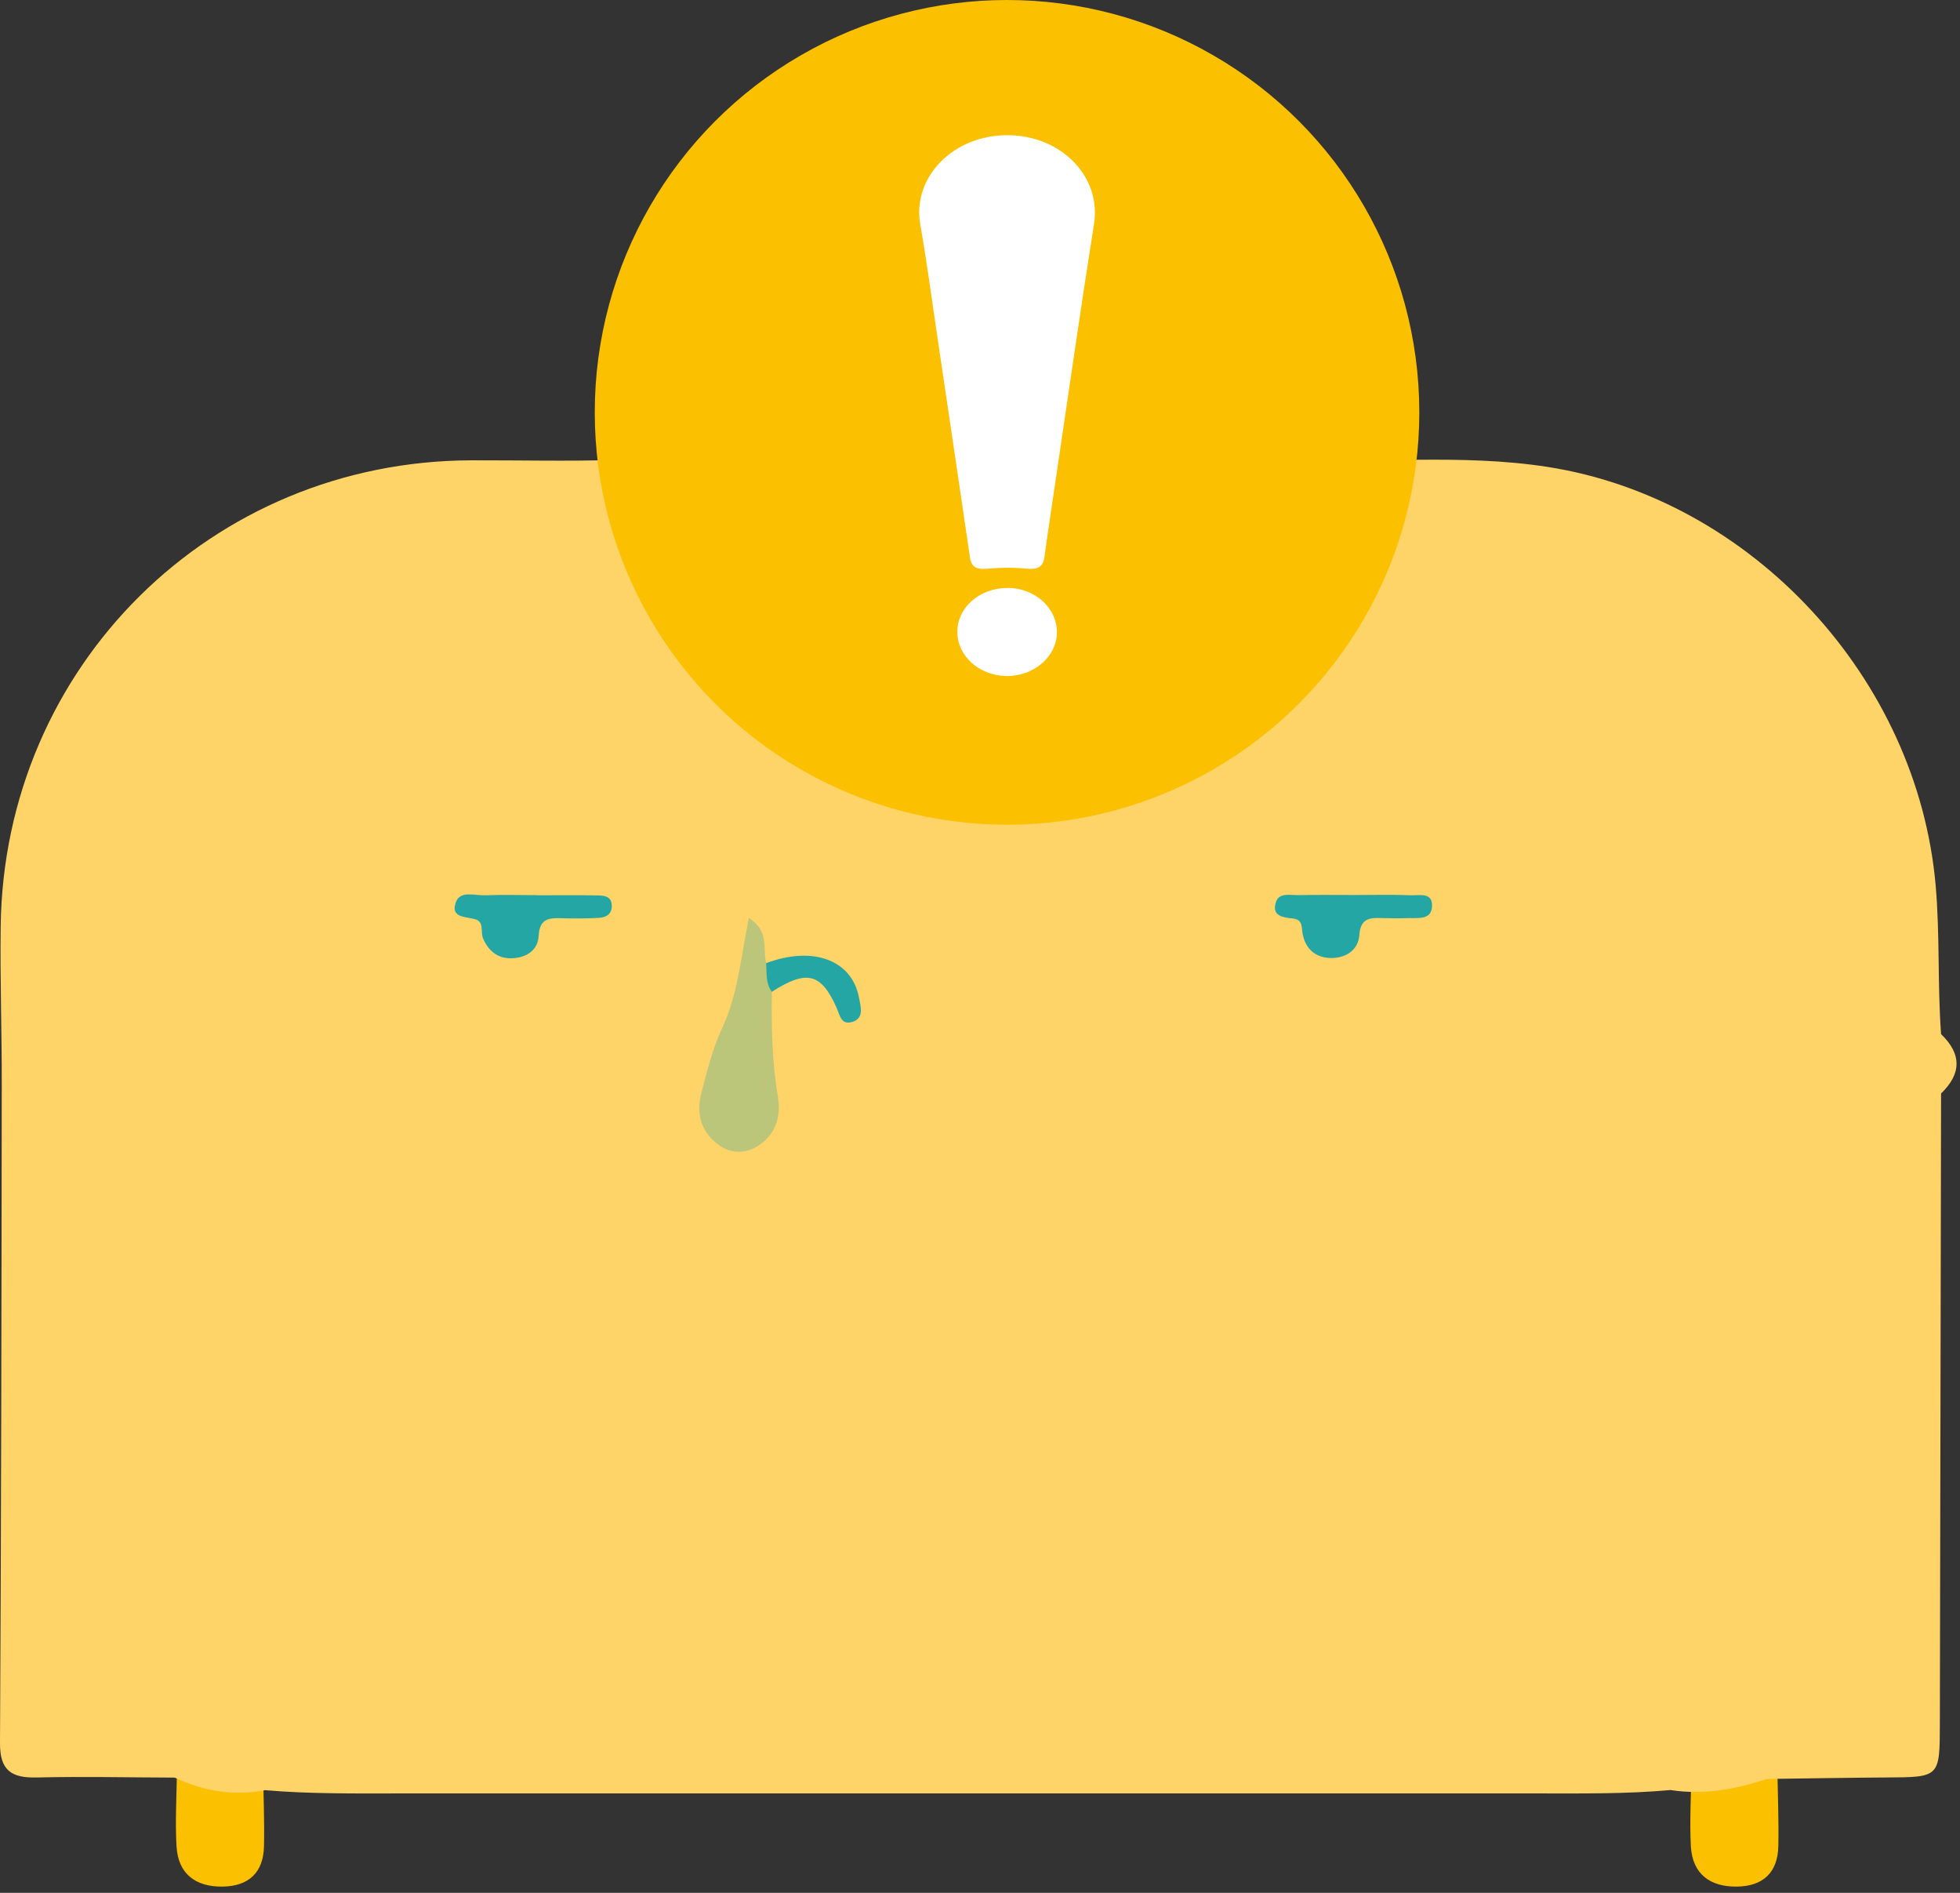 <svg width="145" height="140" viewBox="0 0 145 140" fill="none" xmlns="http://www.w3.org/2000/svg">
<rect x="0" y="0" width="145" height="140" fill="#333333" stroke="none"/>
<path d="M13.091 130.938C15.21 130.928 17.331 130.918 19.46 130.918C19.491 132.798 19.57 134.678 19.53 136.548C19.491 138.488 18.41 139.508 16.48 139.538C14.491 139.568 13.181 138.618 13.06 136.568C12.95 134.698 13.07 132.818 13.091 130.938Z" fill="#FBC000"/>
<path d="M125.12 130.938C127.24 130.928 129.36 130.918 131.49 130.918C131.52 132.798 131.6 134.678 131.56 136.548C131.52 138.488 130.44 139.508 128.51 139.538C126.52 139.568 125.21 138.618 125.09 136.568C124.99 134.698 125.11 132.818 125.12 130.938Z" fill="#FBC000"/>
<path d="M143.6 80.877C143.57 96.417 143.54 111.957 143.51 127.497C143.5 131.457 143.5 131.447 139.56 131.467C136.61 131.487 133.67 131.537 130.72 131.577C128.4 132.347 126.03 132.777 123.58 132.397C120.27 132.697 116.96 132.647 113.65 132.647C85.7 132.647 57.76 132.647 29.81 132.647C26.41 132.647 23 132.697 19.61 132.407C17.28 132.857 15.06 132.477 12.93 131.477C9.53 131.467 6.13 131.387 2.73 131.467C0.84 131.517 -0.02 130.947 0 128.897C0.09 112.707 0.11 96.517 0.13 80.327C0.14 76.397 0 72.457 0.05 68.527C0.29 49.267 15.64 34.087 34.88 34.047C38.46 34.037 42.04 34.127 45.61 34.017C47.5 33.957 48.1 34.687 48.1 36.517C48.1 38.457 47.67 40.437 48.35 42.347C49.6 42.287 50.4 43.497 51.62 43.507C57.26 44.867 63 44.497 68.72 44.527C72.44 44.547 72.77 44.887 72.9 48.697C72.94 49.997 72.75 51.327 73.25 52.597C73.67 50.927 73.47 49.227 73.6 47.547C73.72 46.027 74 44.677 75.93 44.547C77.75 44.417 78.55 45.367 78.76 47.037C78.79 47.297 78.85 47.557 79.27 47.947C79.42 44.907 81.23 44.247 83.78 44.497C86.41 44.767 88.9 43.747 91.48 43.517C93.6 43.247 93.65 41.687 93.6 40.067C93.76 38.077 94.17 36.137 94.86 34.267C94.98 34.177 95.09 34.097 95.21 34.007C101.64 34.297 108.09 33.537 114.51 34.537C129.61 36.907 141.86 50.177 143.2 65.497C143.52 69.167 143.33 72.827 143.6 76.487C145.15 77.977 145.1 79.427 143.6 80.877Z" fill="#FED468"/>
<path d="M50.641 44.908C64.631 44.908 78.611 44.908 92.601 44.918C89.721 45.888 86.751 45.338 83.831 45.328C81.541 45.318 80.431 45.968 80.731 48.378C80.801 48.988 80.731 49.628 80.651 50.248C80.551 51.038 80.111 51.588 79.271 51.638C78.301 51.698 77.741 51.148 77.651 50.228C77.551 49.158 77.571 48.088 77.521 47.018C77.481 46.258 77.271 45.578 76.341 45.518C75.271 45.448 74.921 46.148 74.911 47.048C74.871 49.378 74.891 51.698 74.851 54.028C74.831 55.098 74.871 56.388 73.381 56.458C71.701 56.548 71.691 55.188 71.671 53.998C71.641 52.658 71.661 51.318 71.661 49.968C71.661 45.388 71.661 45.388 67.211 45.388C62.741 45.388 58.261 45.398 53.791 45.378C52.711 45.368 51.611 45.568 50.641 44.908Z" fill="#D5A65C"/>
<path d="M57.1 73.358C57.07 75.957 57.11 78.547 57.55 81.118C57.81 82.688 57.33 84.007 55.97 84.817C55.1 85.338 54.04 85.317 53.17 84.688C51.86 83.737 51.49 82.368 51.88 80.868C52.3 79.228 52.72 77.547 53.43 76.028C54.6 73.517 54.81 70.778 55.4 67.897C56.98 68.897 56.39 70.218 56.69 71.248C57.4 71.838 57.21 72.608 57.1 73.358Z" fill="#24A6A4" fill-opacity="0.3"/>
<path d="M100.32 66.197C101.66 66.197 103.01 66.157 104.35 66.217C104.98 66.247 106.01 65.947 105.94 67.067C105.88 68.037 104.94 67.887 104.25 67.907C103.62 67.927 103 67.927 102.37 67.907C101.45 67.877 100.65 67.817 100.56 69.177C100.48 70.277 99.56 70.867 98.47 70.857C97.38 70.847 96.62 70.247 96.38 69.137C96.27 68.647 96.43 68.017 95.65 67.937C94.91 67.857 94.06 67.757 94.39 66.727C94.62 65.997 95.44 66.217 96.03 66.207C97.45 66.177 98.89 66.197 100.32 66.197Z" fill="#24A6A4"/>
<path d="M39.68 66.218C41.2 66.218 42.72 66.198 44.24 66.228C44.67 66.237 45.18 66.278 45.25 66.868C45.33 67.537 44.91 67.858 44.31 67.888C43.42 67.938 42.52 67.938 41.63 67.918C40.69 67.888 39.92 67.877 39.85 69.218C39.79 70.358 38.84 70.877 37.76 70.877C36.78 70.877 36.11 70.297 35.73 69.388C35.54 68.927 35.83 68.198 35.18 67.998C34.45 67.778 33.29 67.907 33.73 66.718C34.05 65.847 35.15 66.248 35.91 66.218C37.16 66.168 38.42 66.207 39.67 66.207C39.68 66.198 39.68 66.207 39.68 66.218Z" fill="#24A6A4"/>
<path d="M57.1 73.358C56.63 72.718 56.73 71.958 56.68 71.238C60.14 69.938 63.03 70.998 63.55 73.798C63.67 74.448 63.97 75.348 63 75.598C62.19 75.808 62.13 75.048 61.86 74.468C60.72 71.948 59.64 71.728 57.1 73.358Z" fill="#24A6A4"/>
<circle cx="74.5" cy="30.5" r="30.5" fill="#FBC000"/>
<g clip-path="url(#clip0_467_974)">
<path d="M74.55 10C78.556 10.019 81.485 13.104 80.936 16.558C79.94 22.836 79.046 29.125 78.112 35.409C77.826 37.338 77.531 39.264 77.269 41.195C77.167 41.939 76.771 42.143 75.923 42.059C74.97 41.963 73.985 41.977 73.027 42.063C72.237 42.136 71.862 41.939 71.761 41.249C70.952 35.734 70.133 30.22 69.314 24.706C68.913 22.007 68.557 19.299 68.083 16.61C67.465 13.122 70.497 9.981 74.55 10Z" fill="white"/>
<path d="M78.19 46.81C78.158 48.605 76.434 50.056 74.397 49.998C72.395 49.942 70.822 48.502 70.824 46.728C70.827 44.916 72.486 43.475 74.561 43.486C76.59 43.496 78.219 44.989 78.19 46.81Z" fill="white"/>
</g>
<defs>
<clipPath id="clip0_467_974">
<rect width="13" height="40" fill="white" transform="translate(68 10)"/>
</clipPath>
</defs>
</svg>
